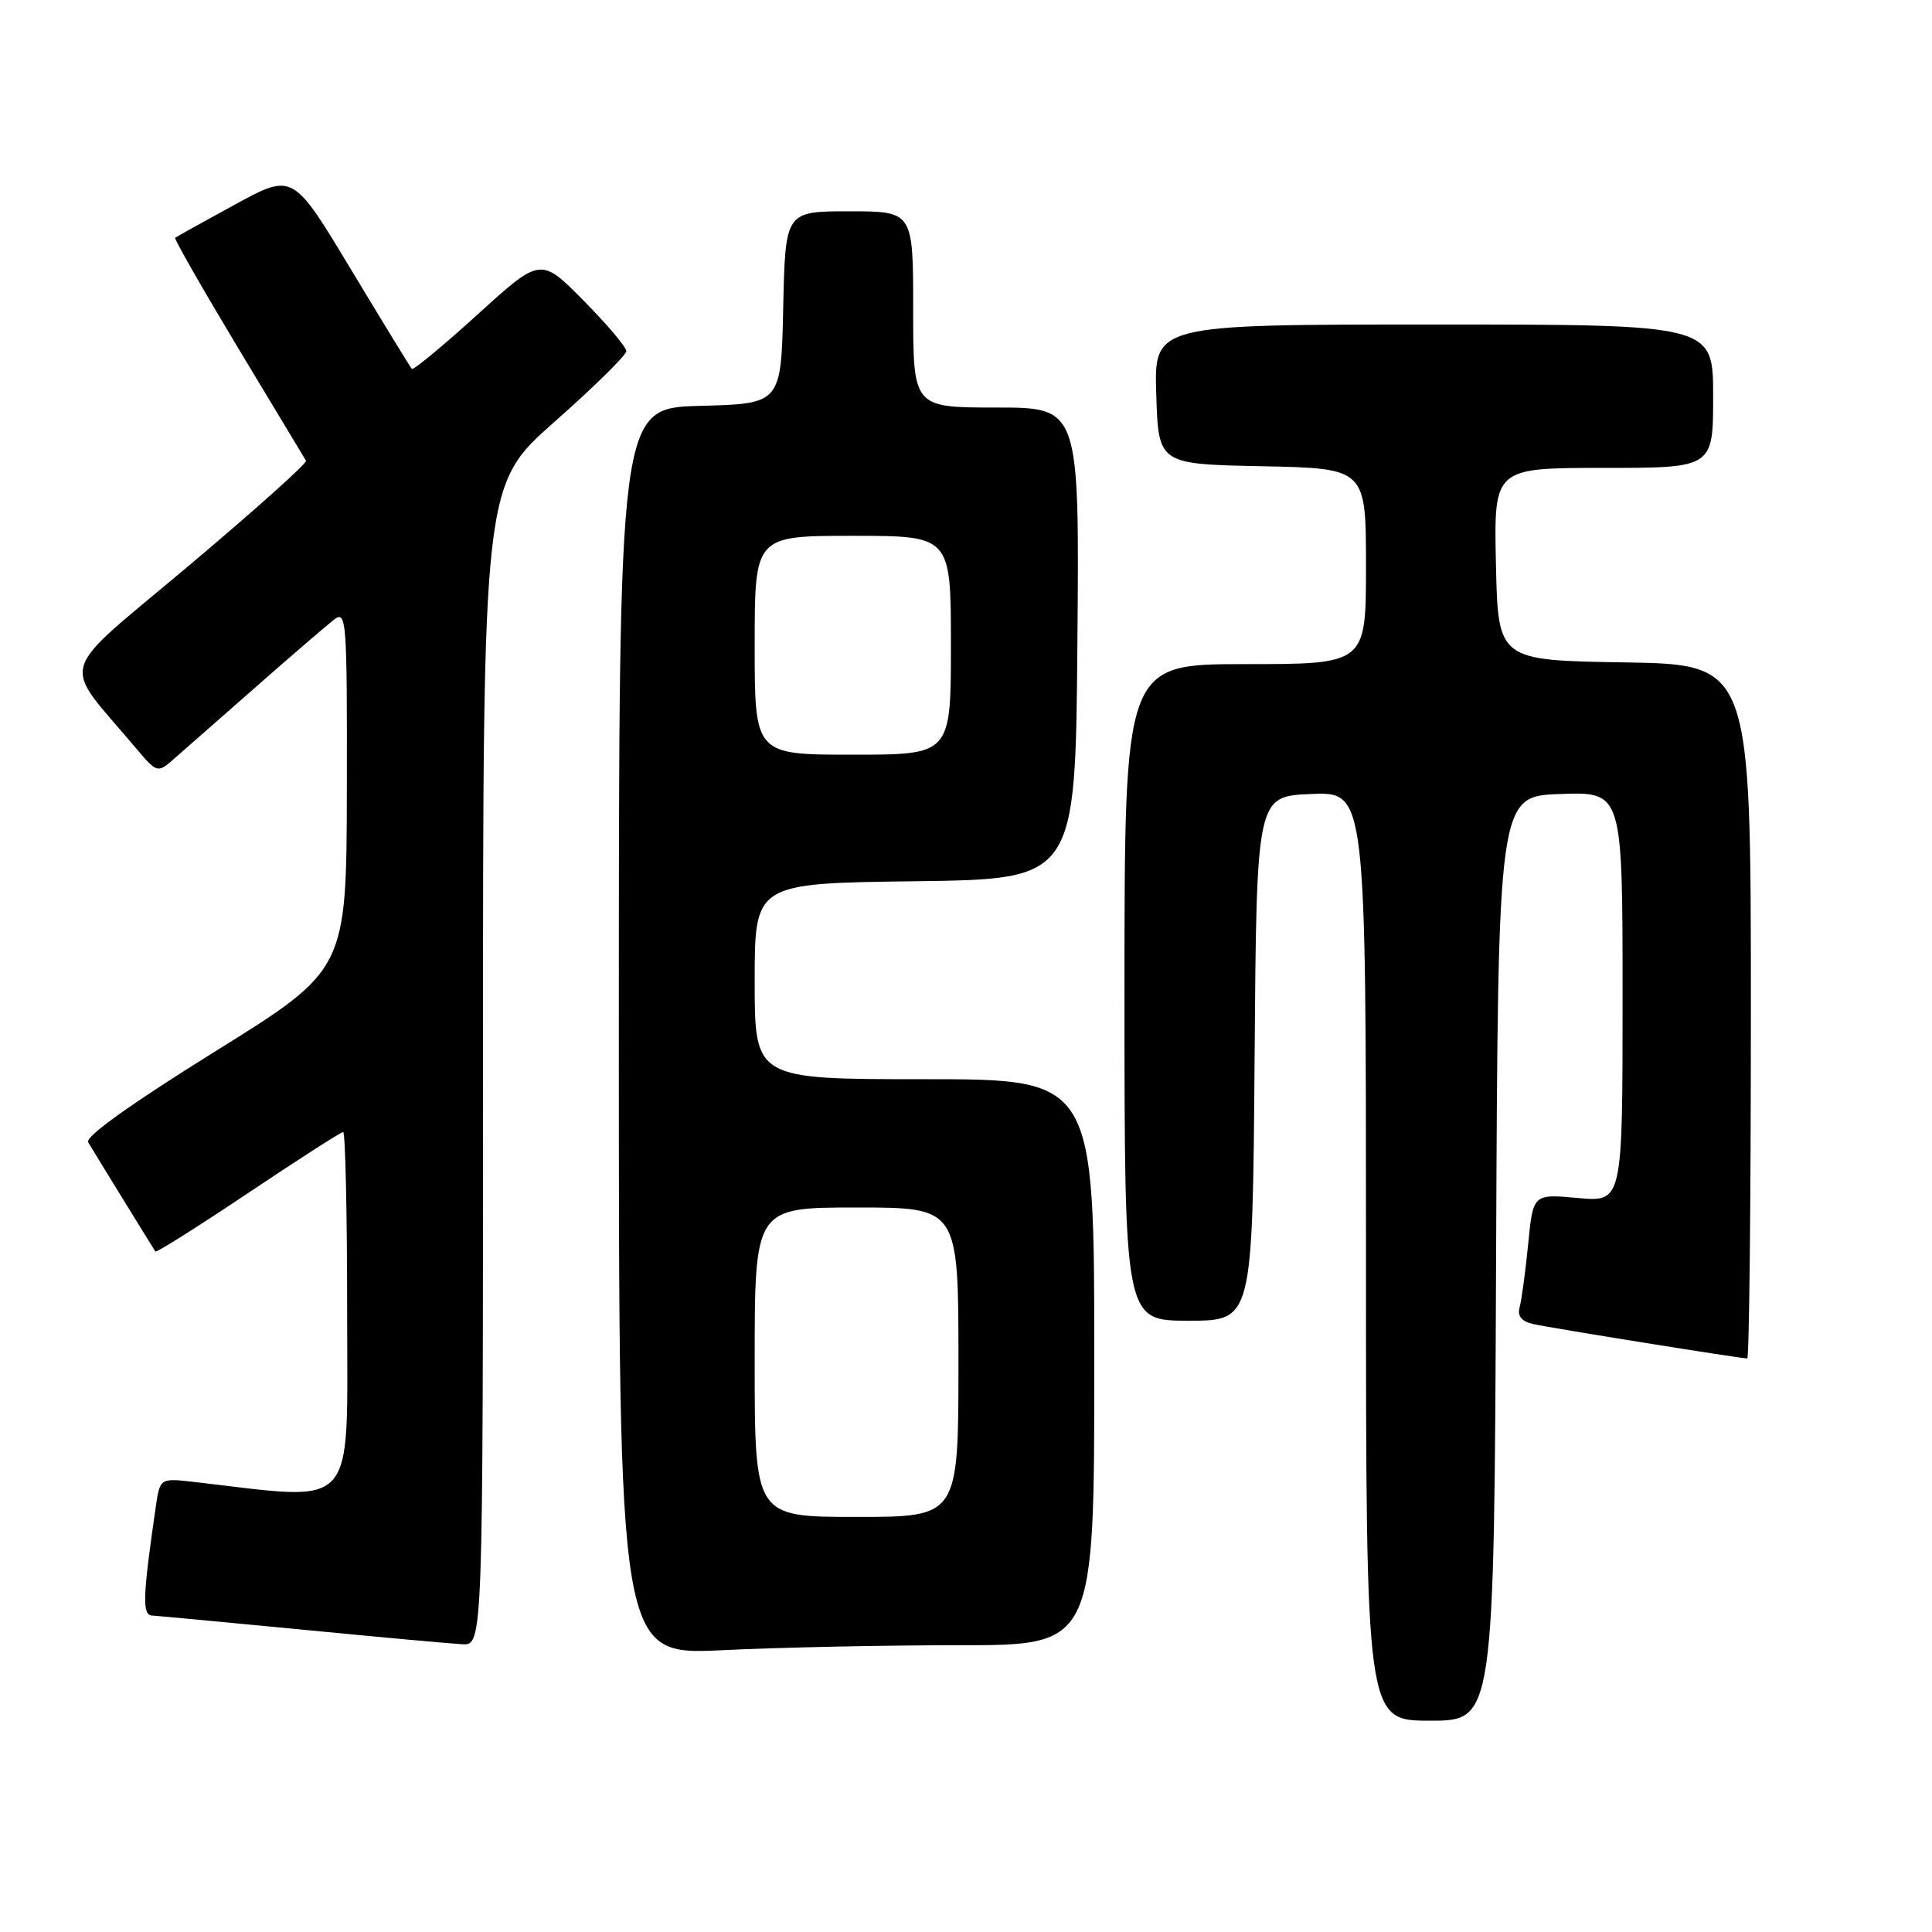 <?xml version="1.0" encoding="UTF-8" standalone="no"?>
<!DOCTYPE svg PUBLIC "-//W3C//DTD SVG 1.1//EN" "http://www.w3.org/Graphics/SVG/1.1/DTD/svg11.dtd" >
<svg xmlns="http://www.w3.org/2000/svg" xmlns:xlink="http://www.w3.org/1999/xlink" version="1.1" viewBox="0 0 256 256">
 <g >
 <path fill="currentColor"
d=" M 198.24 166.75 C 198.50 105.50 198.50 105.50 206.75 105.21 C 215.00 104.92 215.00 104.92 215.00 132.10 C 215.00 159.28 215.00 159.28 209.07 158.74 C 203.14 158.20 203.14 158.20 202.49 164.85 C 202.13 168.51 201.62 172.27 201.36 173.22 C 201.03 174.40 201.60 175.09 203.19 175.45 C 205.49 175.97 230.61 180.00 231.52 180.00 C 231.78 180.00 232.00 159.31 232.00 134.02 C 232.00 88.05 232.00 88.05 215.25 87.77 C 198.50 87.50 198.50 87.50 198.22 74.75 C 197.94 62.00 197.94 62.00 212.47 62.00 C 227.00 62.00 227.00 62.00 227.00 52.50 C 227.00 43.00 227.00 43.00 189.96 43.00 C 152.92 43.00 152.92 43.00 153.21 52.25 C 153.50 61.50 153.50 61.50 167.25 61.78 C 181.00 62.06 181.00 62.06 181.00 75.03 C 181.00 88.00 181.00 88.00 165.00 88.00 C 149.00 88.00 149.00 88.00 149.00 131.50 C 149.00 175.00 149.00 175.00 157.49 175.00 C 165.97 175.00 165.97 175.00 166.24 140.25 C 166.50 105.50 166.50 105.50 173.75 105.21 C 181.00 104.91 181.00 104.91 181.00 166.46 C 181.00 228.00 181.00 228.00 189.49 228.00 C 197.98 228.00 197.98 228.00 198.24 166.75 Z  M 127.16 218.00 C 145.00 218.00 145.00 218.00 145.00 180.50 C 145.00 143.00 145.00 143.00 122.50 143.00 C 100.00 143.00 100.00 143.00 100.00 130.02 C 100.00 117.04 100.00 117.04 121.25 116.77 C 142.50 116.50 142.50 116.50 142.76 85.25 C 143.03 54.00 143.03 54.00 132.01 54.00 C 121.00 54.00 121.00 54.00 121.00 41.00 C 121.00 28.00 121.00 28.00 112.53 28.00 C 104.06 28.00 104.06 28.00 103.78 40.75 C 103.50 53.50 103.50 53.50 92.75 53.78 C 82.00 54.07 82.00 54.07 82.00 136.69 C 82.00 219.31 82.00 219.31 95.66 218.66 C 103.17 218.29 117.35 218.00 127.16 218.00 Z  M 64.00 141.13 C 64.00 64.26 64.00 64.26 73.49 55.88 C 78.71 51.27 82.98 47.06 82.99 46.53 C 82.99 45.99 80.44 42.98 77.32 39.82 C 71.64 34.08 71.64 34.08 63.28 41.67 C 58.69 45.84 54.76 49.09 54.57 48.88 C 54.37 48.67 50.75 42.74 46.51 35.71 C 38.82 22.92 38.82 22.92 31.16 27.09 C 26.95 29.39 23.37 31.37 23.21 31.51 C 23.05 31.64 26.81 38.22 31.56 46.13 C 36.32 54.03 40.36 60.75 40.55 61.05 C 40.73 61.36 33.73 67.62 24.99 74.98 C 7.26 89.90 8.03 87.28 17.90 99.00 C 20.85 102.49 20.85 102.49 23.17 100.45 C 24.45 99.33 29.32 95.05 34.00 90.94 C 38.67 86.83 43.29 82.86 44.25 82.11 C 45.91 80.83 46.00 82.04 45.96 104.63 C 45.91 128.50 45.91 128.50 28.46 139.35 C 17.42 146.22 11.25 150.62 11.68 151.35 C 12.53 152.79 20.28 165.38 20.59 165.83 C 20.72 166.01 26.25 162.52 32.88 158.08 C 39.51 153.64 45.18 150.00 45.47 150.00 C 45.76 150.00 46.00 160.84 46.00 174.09 C 46.00 200.61 47.55 198.89 25.85 196.38 C 21.20 195.84 21.20 195.84 20.64 199.67 C 18.90 211.63 18.82 214.00 20.16 214.07 C 20.90 214.11 29.82 214.95 40.00 215.93 C 50.17 216.92 59.74 217.79 61.25 217.87 C 64.00 218.00 64.00 218.00 64.00 141.13 Z  M 100.00 180.50 C 100.00 160.00 100.00 160.00 113.50 160.00 C 127.00 160.00 127.00 160.00 127.00 180.50 C 127.00 201.00 127.00 201.00 113.50 201.00 C 100.00 201.00 100.00 201.00 100.00 180.50 Z  M 100.00 85.50 C 100.00 71.00 100.00 71.00 113.00 71.00 C 126.00 71.00 126.00 71.00 126.00 85.50 C 126.00 100.00 126.00 100.00 113.00 100.00 C 100.00 100.00 100.00 100.00 100.00 85.50 Z "/>
</g>
</svg>
